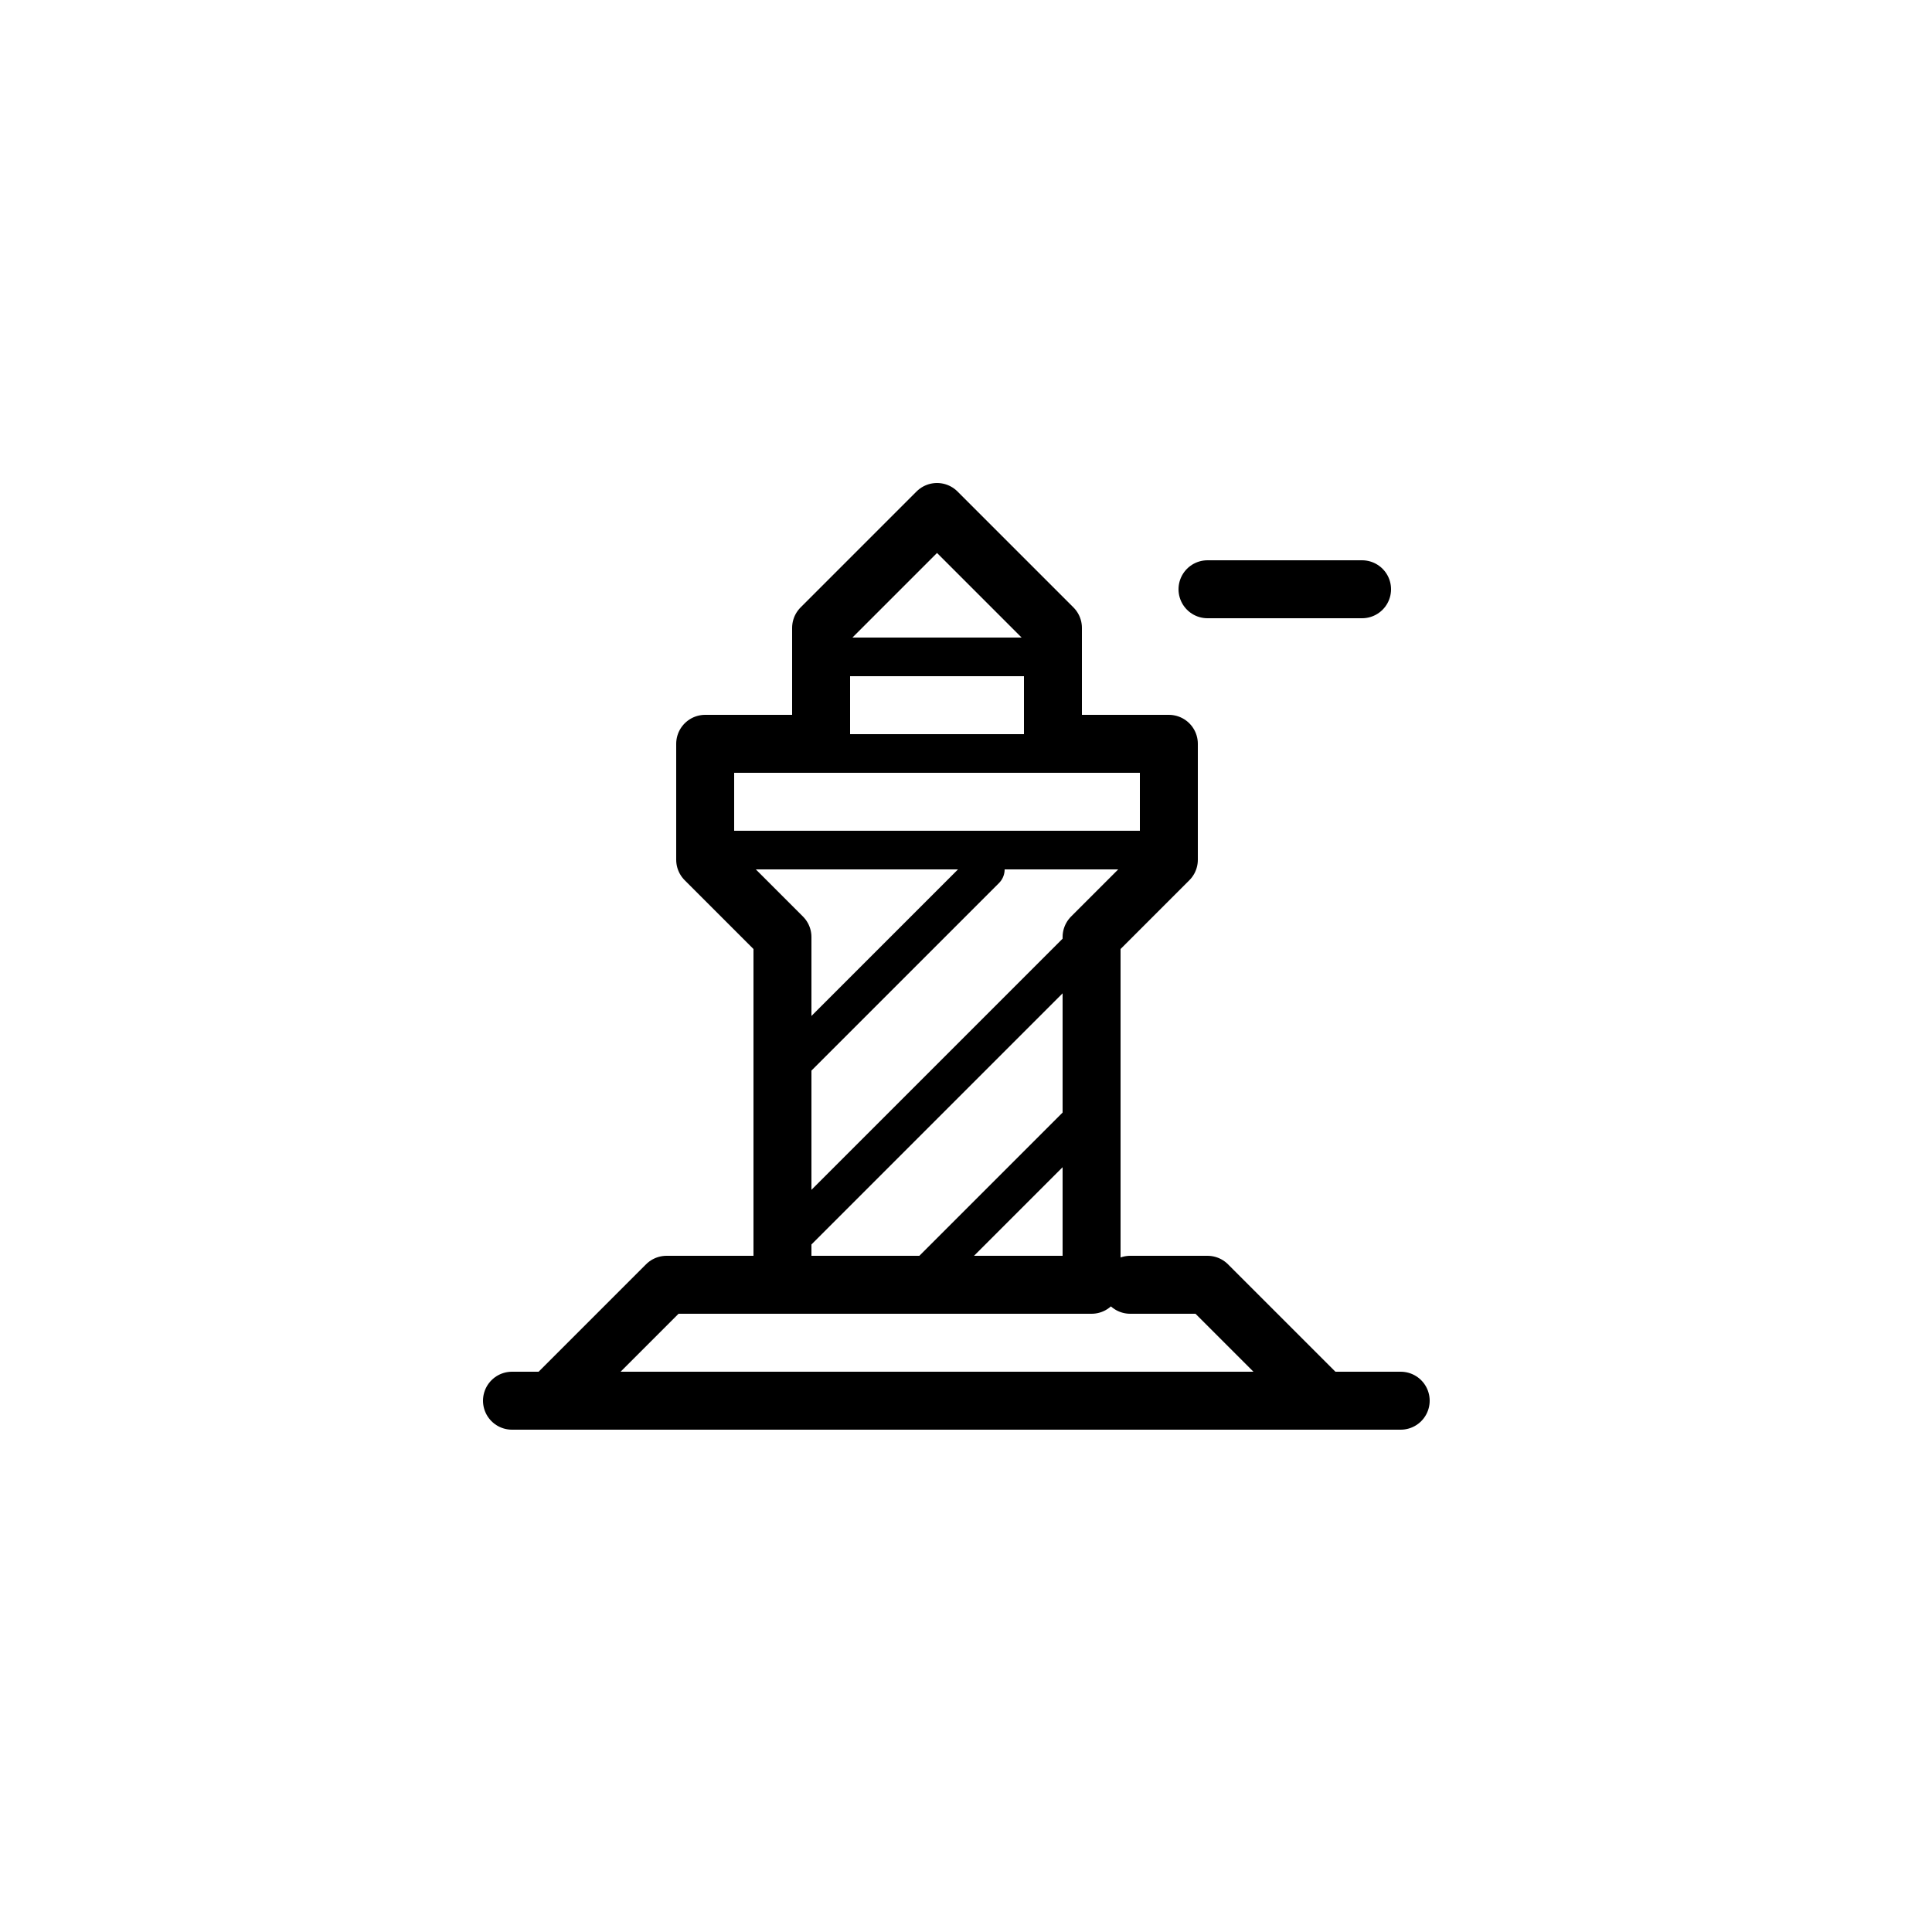 <svg xmlns="http://www.w3.org/2000/svg" viewBox="0 0 100 100"><defs><style>.cls-1,.cls-2{fill:#fff;}.cls-2,.cls-3,.cls-4{stroke:#000;stroke-linecap:round;stroke-linejoin:round;}.cls-2,.cls-4{stroke-width:3px;}.cls-3,.cls-4{fill:none;}.cls-3{stroke-width:2px;}</style></defs><title>50x50_Lighthouse</title><g id="Format"><rect class="cls-1" width="100" height="100"/></g><g id="Design"><polygon class="cls-2" points="56.5 66.5 56.5 48.5 60.5 44.5 60.5 38.5 54.5 38.5 54.5 32.5 48.5 26.5 42.5 32.5 42.5 38.5 36.5 38.5 36.5 44.5 40.5 48.5 40.5 66.5 56.5 66.5"/><line class="cls-3" x1="51" y1="45" x2="41" y2="55"/><line class="cls-3" x1="56" y1="49" x2="41" y2="64"/><line class="cls-3" x1="56" y1="58" x2="48" y2="66"/><line class="cls-3" x1="36.5" y1="44" x2="60.5" y2="44"/><line class="cls-3" x1="42.5" y1="39" x2="54.5" y2="39"/><line class="cls-3" x1="42.5" y1="34" x2="54.5" y2="34"/><polyline class="cls-4" points="58.5 66.5 62.5 66.5 68.5 72.5"/><polyline class="cls-4" points="42.5 66.5 34.5 66.5 28.5 72.5"/><line class="cls-4" x1="62.5" y1="30.5" x2="70.5" y2="30.5"/><line class="cls-4" x1="26.5" y1="72.5" x2="72.5" y2="72.5"/></g></svg>